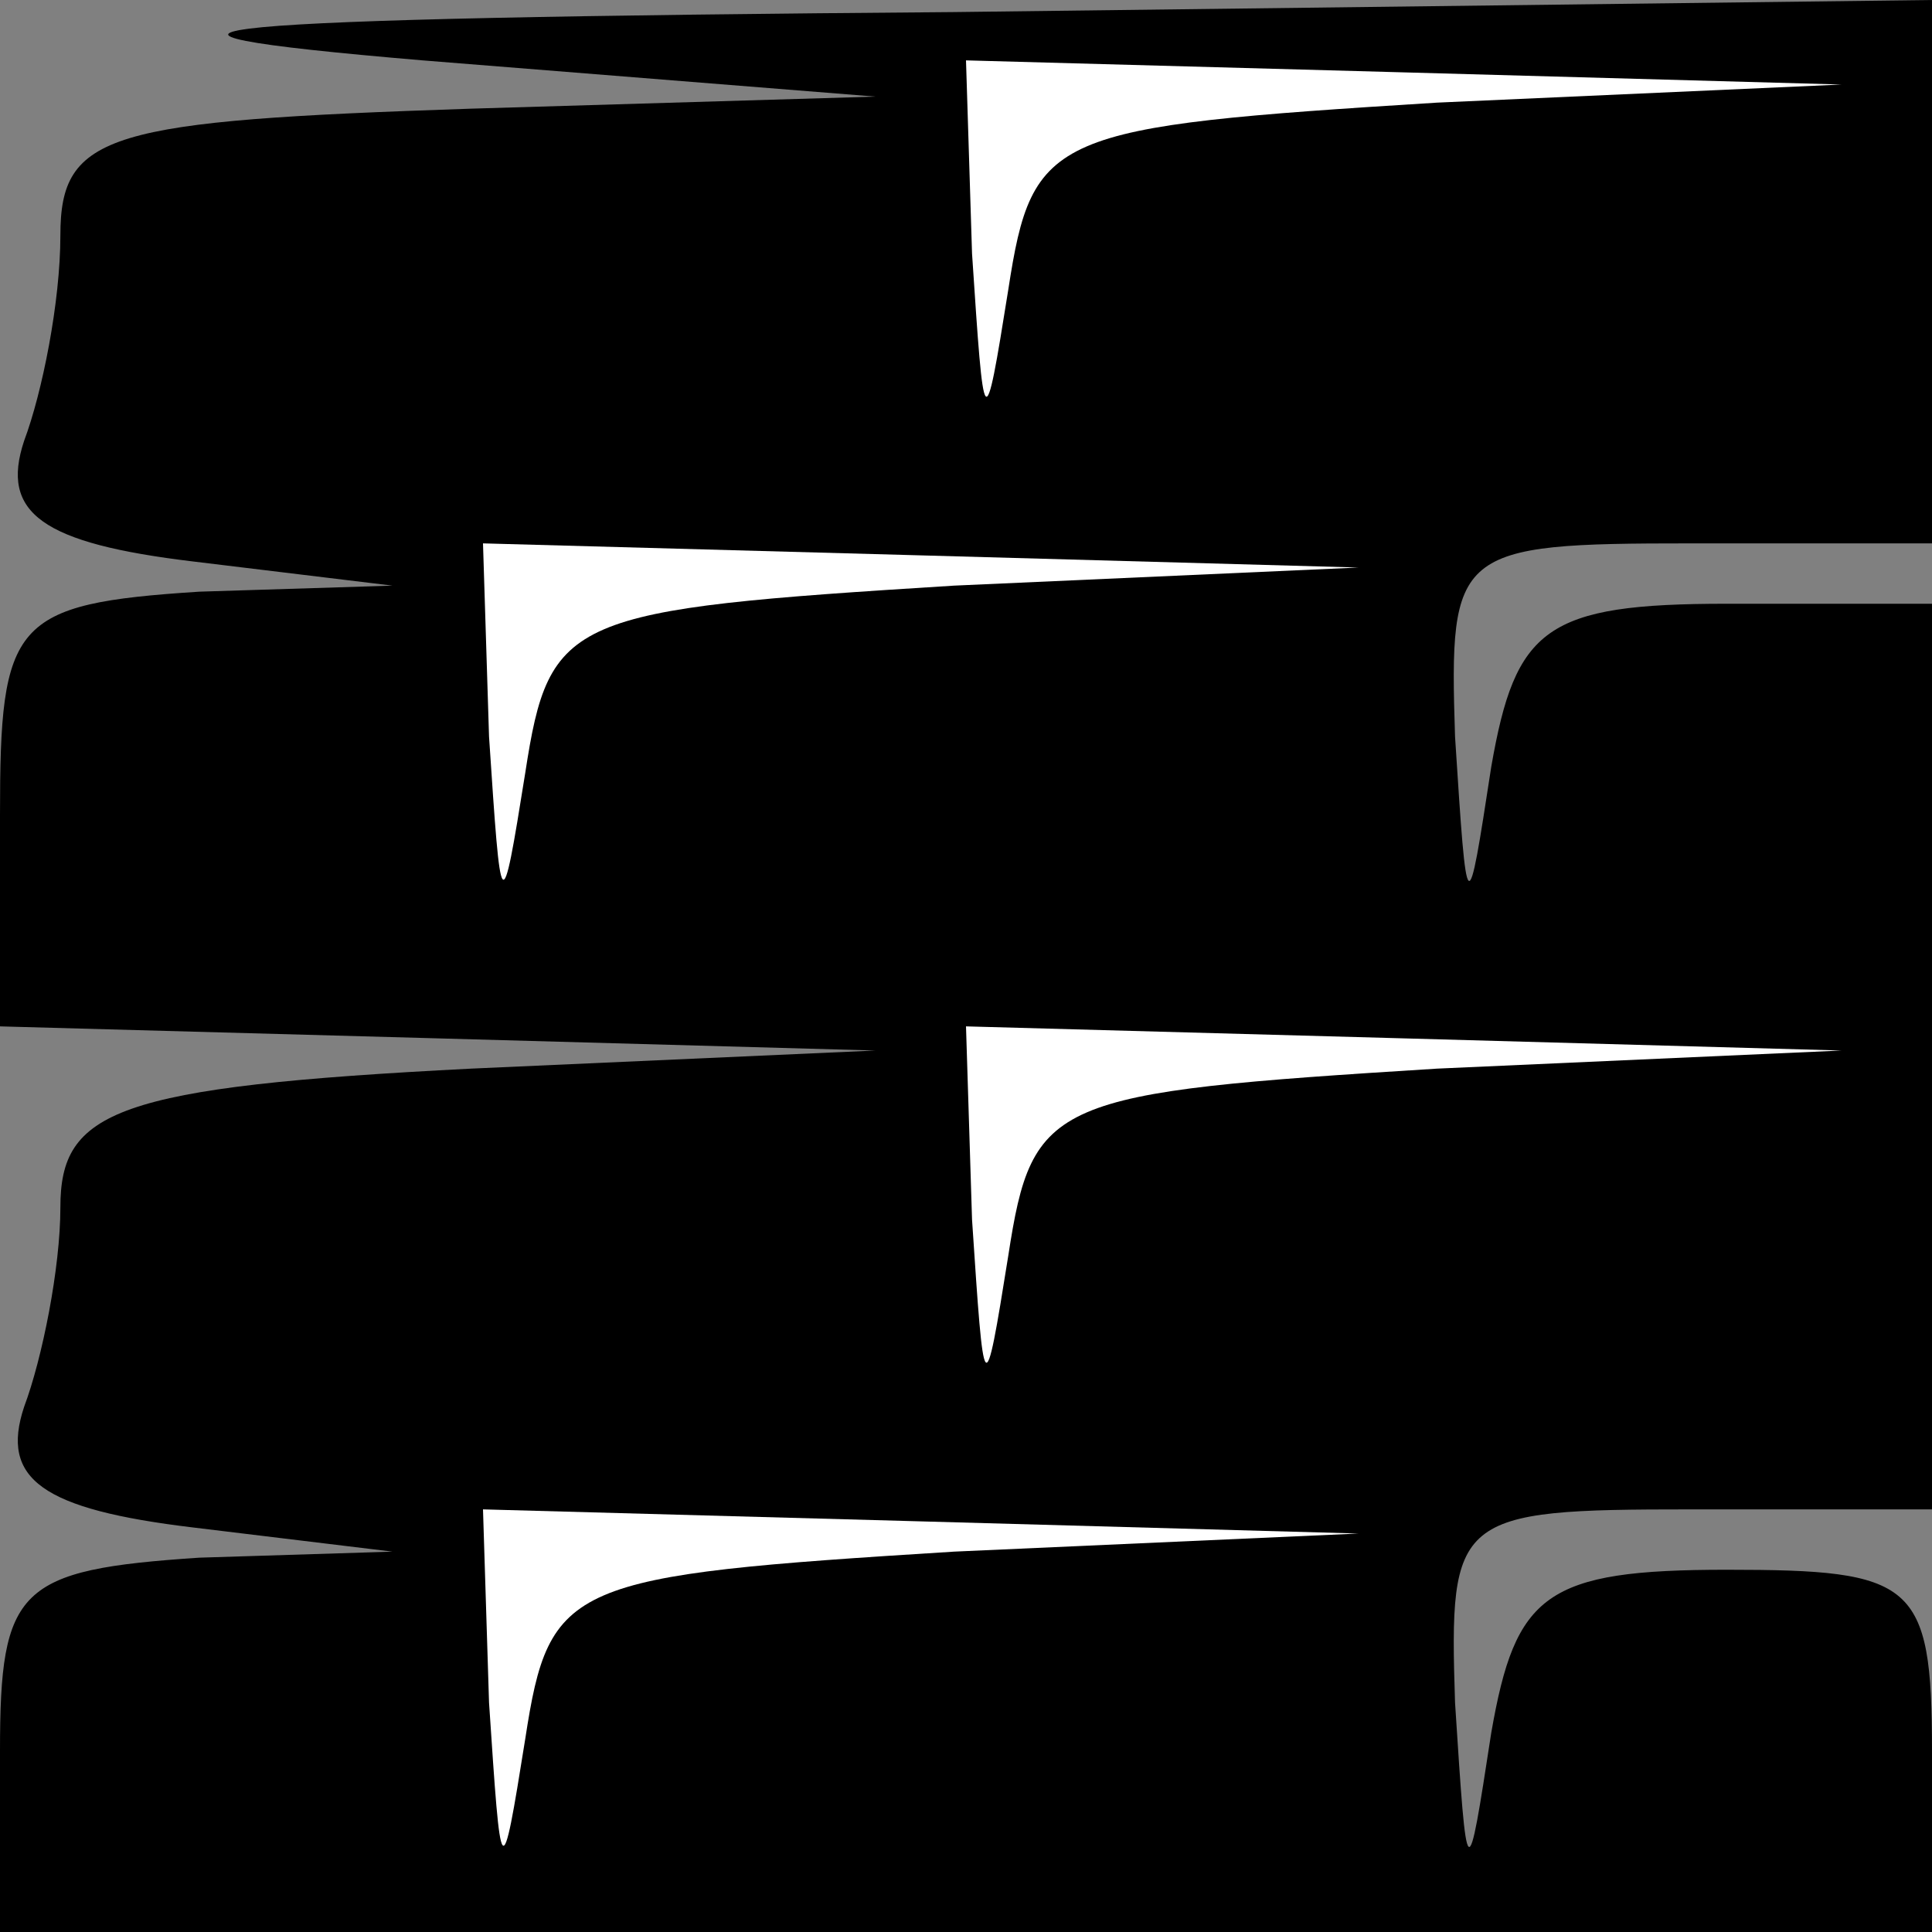 <?xml version="1.0" standalone="no"?>
<!DOCTYPE svg PUBLIC "-//W3C//DTD SVG 20010904//EN"
 "http://www.w3.org/TR/2001/REC-SVG-20010904/DTD/svg10.dtd">
<svg version="1.0" xmlns="http://www.w3.org/2000/svg"
 width="32pt" height="32pt" viewBox="0 0 32 32"
 preserveAspectRatio="xMidYMid meet">
<rect x="0" y="0" width="32" height="32" fill="#808080" stroke="none"/>
<g transform="translate(0,32) scale(0.1,-0.1)"
fill="#000000" stroke="none">
<path fill="#000000" stroke="none" d="M70 310 l75 -6 -67 -2 c-60 -2 -68 -4
-68 -21 0 -11 -3 -26 -6 -34 -4 -12 3 -17 28 -20 l33 -4 -32 -1 c-31 -2 -33
-5 -33 -37 l0 -35 73 -2 72 -2 -67 -3 c-59 -3 -68 -7 -68 -23 0 -10 -3 -25 -6
-33 -4 -12 3 -17 28 -20 l33 -4 -32 -1 c-30 -2 -33 -5 -33 -32 l0 -30 160 0
160 0 0 30 c0 28 -3 30 -34 30 -30 0 -35 -4 -39 -27 -4 -26 -4 -26 -6 5 -1 31
0 32 39 32 l40 0 0 75 0 75 -34 0 c-30 0 -35 -4 -39 -27 -4 -26 -4 -26 -6 5
-1 31 0 32 39 32 l40 0 0 45 0 45 -162 -2 c-129 -1 -147 -3 -88 -8z"/>
<path fill="#ffffff" stroke="none" d="M238 303 c-64 -4 -67 -5 -71 -31 -4
-25 -4 -24 -6 6 l-1 32 73 -2 72 -2 -67 -3z"/>
<path fill="#ffffff" stroke="none" d="M158 223 c-64 -4 -67 -5 -71 -31 -4
-25 -4 -24 -6 6 l-1 32 73 -2 72 -2 -67 -3z"/>
<path fill="#ffffff" stroke="none" d="M238 143 c-64 -4 -67 -5 -71 -31 -4
-25 -4 -24 -6 6 l-1 32 73 -2 72 -2 -67 -3z"/>
<path fill="#ffffff" stroke="none" d="M158 63 c-64 -4 -67 -5 -71 -31 -4 -25
-4 -24 -6 6 l-1 32 73 -2 72 -2 -67 -3z"/>
</g>
</svg>
